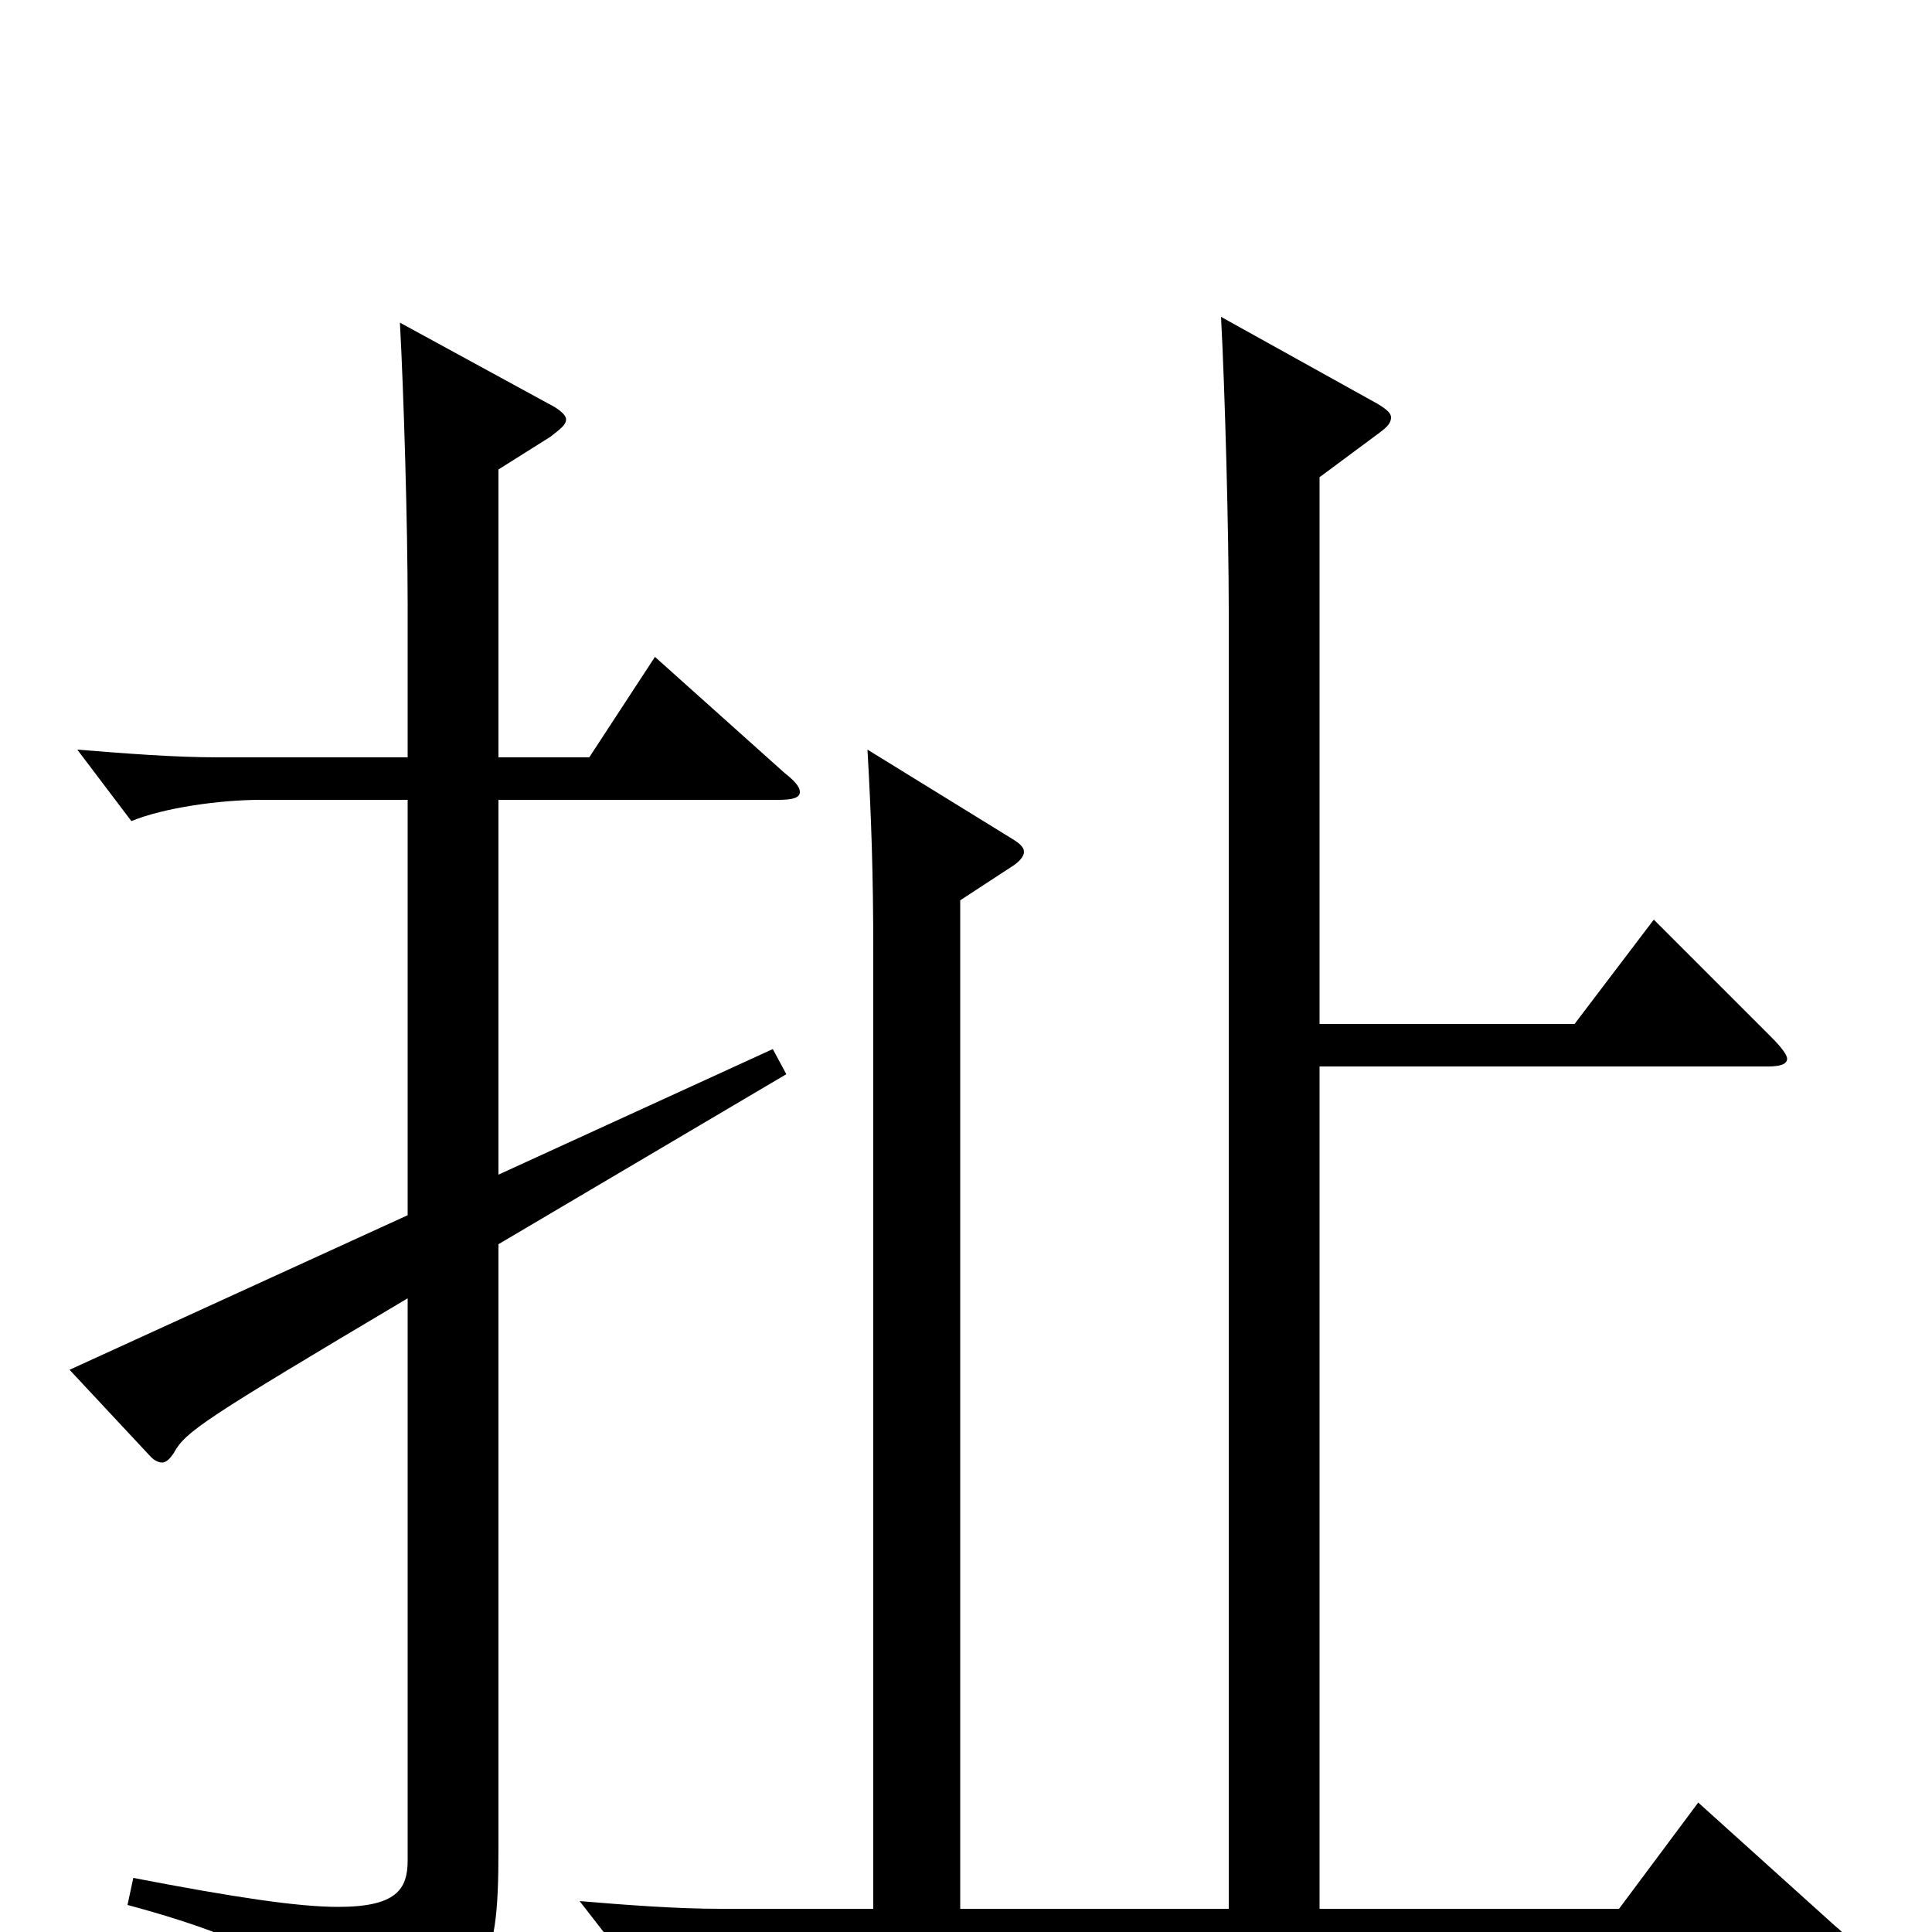 <svg xmlns="http://www.w3.org/2000/svg" viewBox="0 -1000 1000 1000">
	<path fill="#000000" d="M879 -67L838 -12H683V-448H915C921 -448 925 -449 925 -452C925 -454 922 -458 917 -463L856 -524L815 -470H683V-753L714 -776C718 -779 720 -781 720 -784C720 -786 718 -788 713 -791L632 -836C634 -799 636 -725 636 -684V-12H497V-534L523 -551C528 -554 530 -557 530 -559C530 -562 527 -564 522 -567L449 -612C451 -577 452 -547 452 -508V-12H373C350 -12 324 -14 300 -16L328 20C344 14 374 10 395 10H947C954 10 957 9 957 6C957 4 955 1 950 -3ZM400 -457L258 -392V-586H403C410 -586 414 -587 414 -590C414 -593 411 -596 406 -600L339 -660L305 -608H258V-757L285 -774C290 -778 293 -780 293 -783C293 -785 290 -788 284 -791L207 -833C209 -796 211 -728 211 -687V-608H113C90 -608 65 -610 40 -612L68 -575C85 -582 114 -586 135 -586H211V-371L36 -291L78 -246C80 -244 82 -243 84 -243C86 -243 88 -245 90 -248C96 -259 105 -265 211 -328V-37C211 -22 205 -13 175 -13C154 -13 121 -18 69 -28L66 -14C144 7 169 27 176 58C177 64 179 67 182 67C183 67 185 66 188 65C252 31 258 22 258 -43V-356L407 -444Z"/>
</svg>